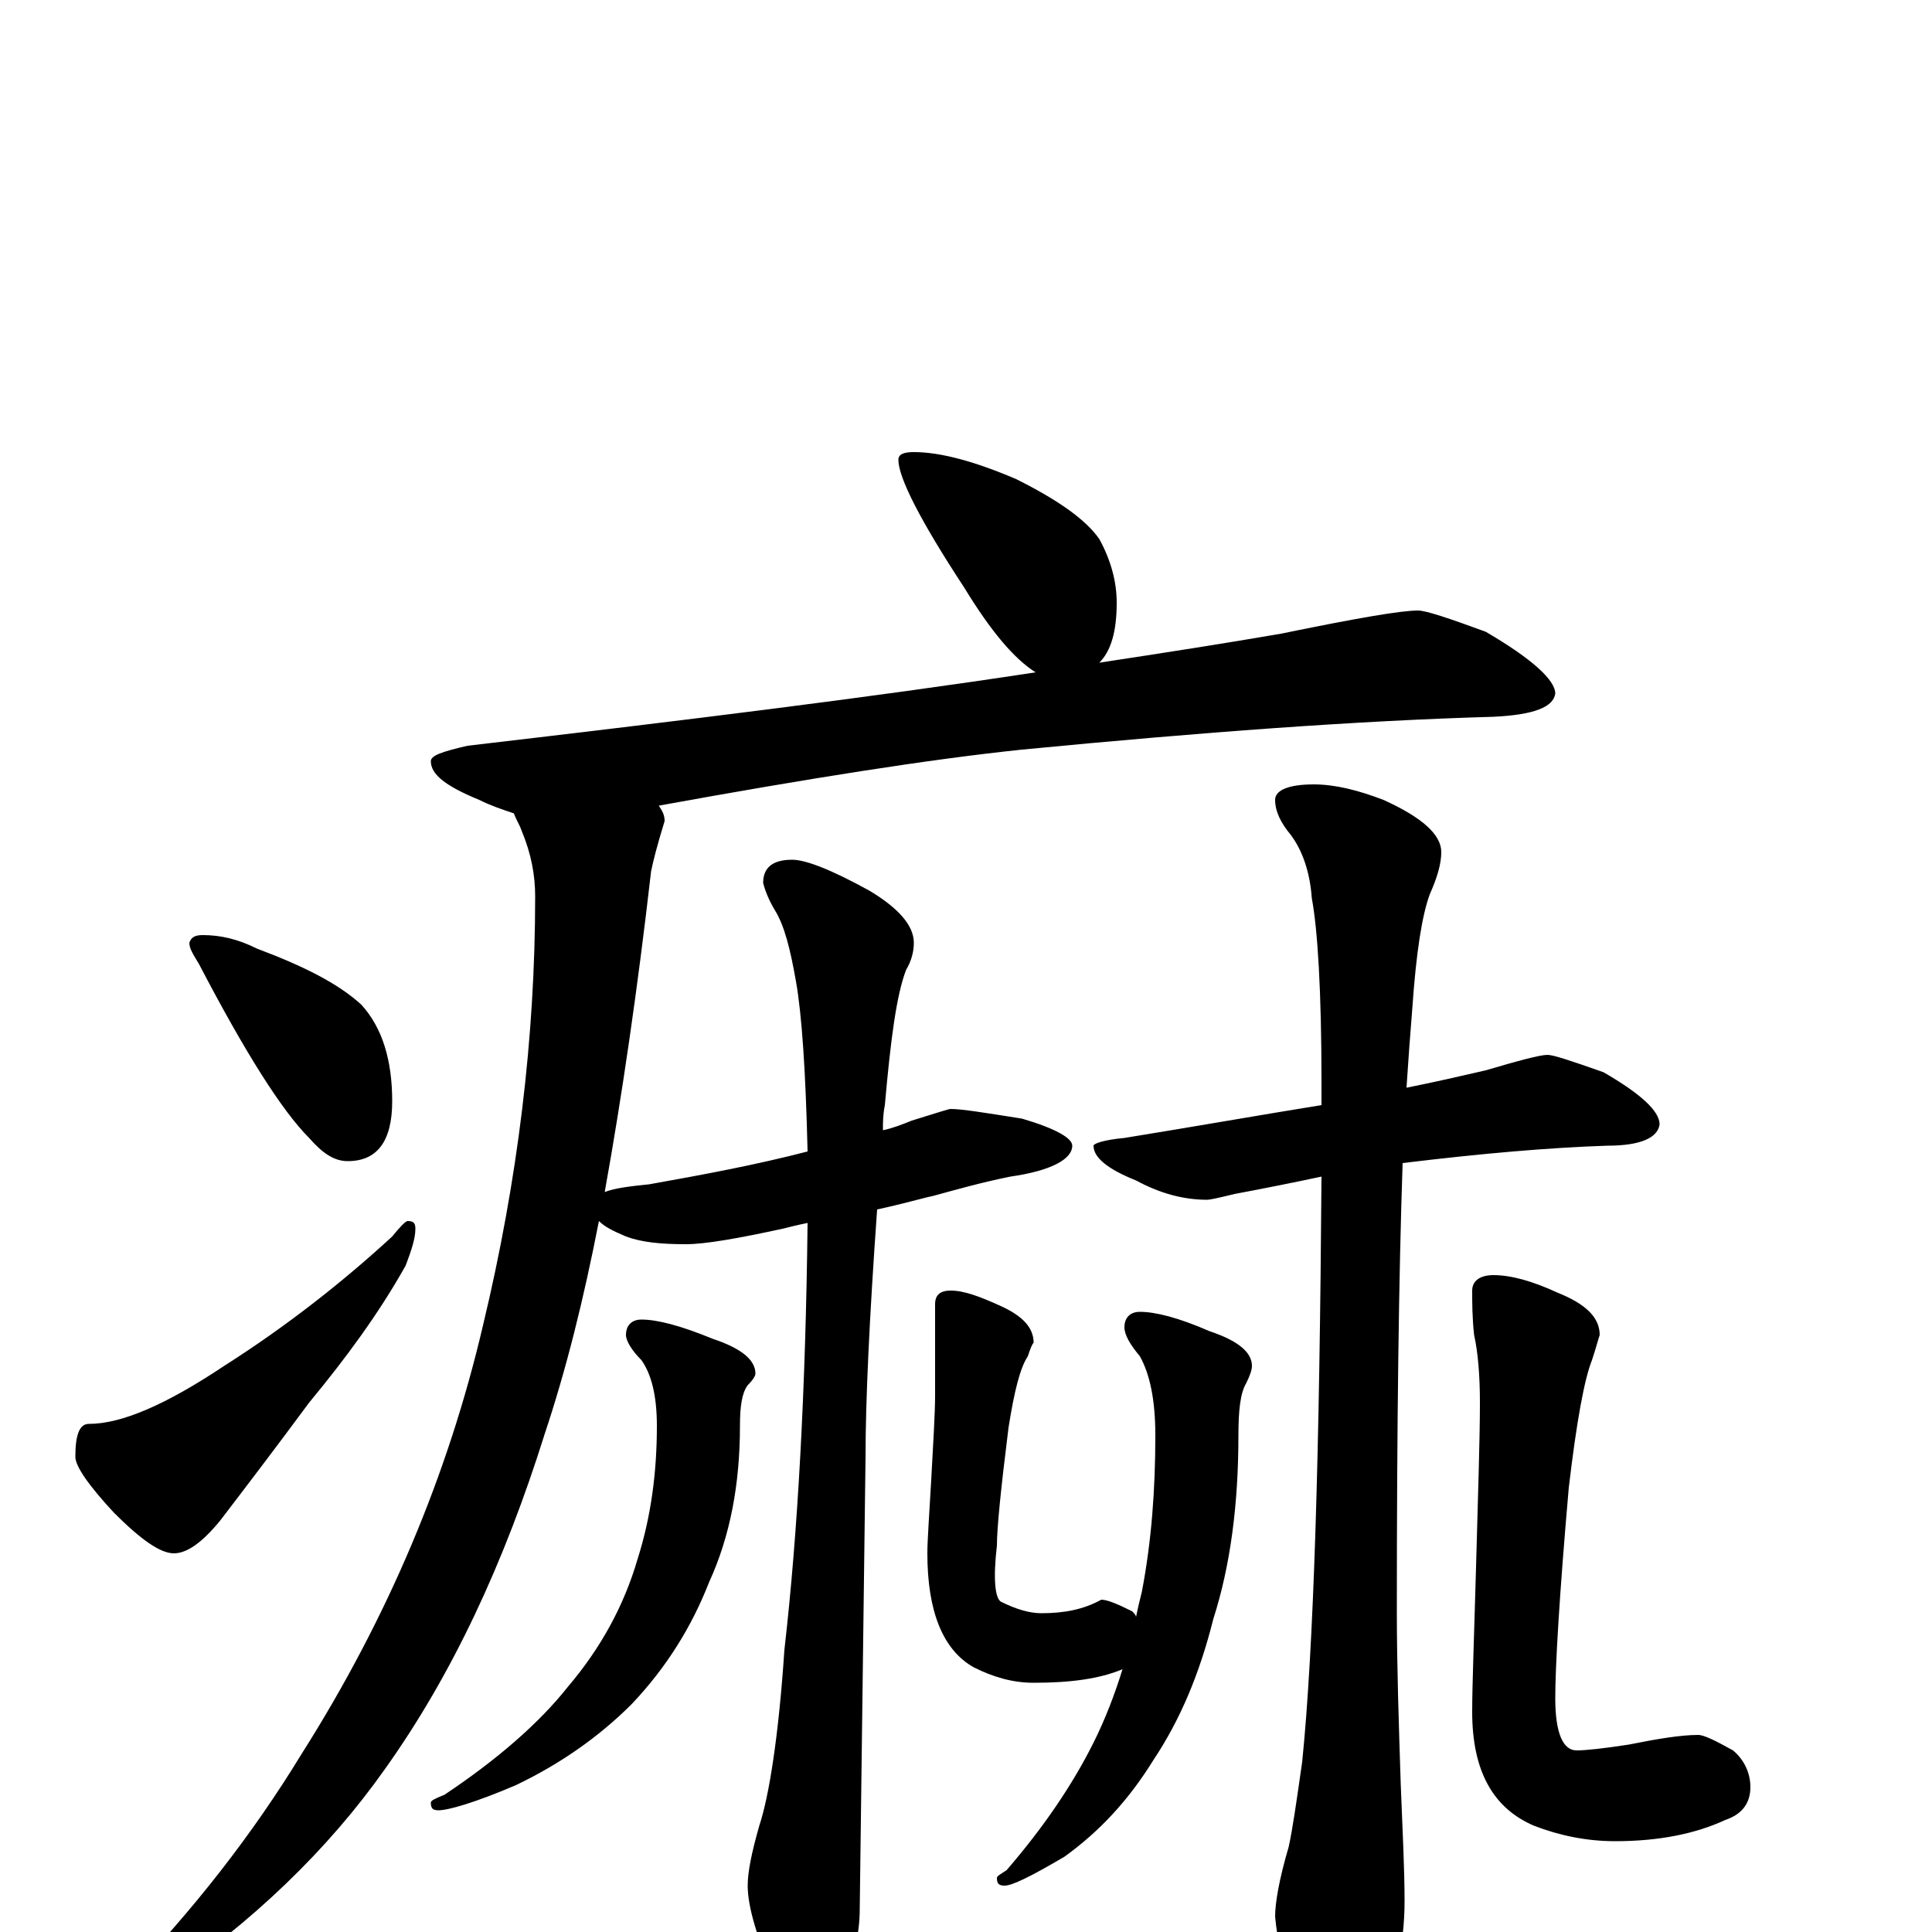 <?xml version="1.0" encoding="utf-8" ?>
<!DOCTYPE svg PUBLIC "-//W3C//DTD SVG 1.1//EN" "http://www.w3.org/Graphics/SVG/1.1/DTD/svg11.dtd">
<svg version="1.1" id="Layer_1" xmlns="http://www.w3.org/2000/svg" xmlns:xlink="http://www.w3.org/1999/xlink" x="0px" y="145px" width="1000px" height="1000px" viewBox="0 0 1000 1000" enable-background="new 0 0 1000 1000" xml:space="preserve">
<g id="Layer_1">
<path id="glyph" transform="matrix(1 0 0 -1 0 1000)" d="M473,766C487,766 505,761 526,752C548,741 562,731 569,721C575,710 578,699 578,688C578,673 575,663 569,657C602,662 634,667 663,672C702,680 725,684 734,684C738,684 750,680 769,673C793,659 805,648 805,641C804,634 794,630 773,629C703,627 622,621 529,612C481,607 418,597 341,583C343,580 344,578 344,575C340,562 338,554 337,549C330,488 322,433 313,383C318,385 326,386 336,387C364,392 391,397 418,404C417,446 415,475 412,492C409,509 406,521 401,529C398,534 396,539 395,543C395,551 400,555 410,555C417,555 430,550 450,539C465,530 473,521 473,512C473,508 472,503 469,498C464,485 461,462 458,428C457,423 457,419 457,415C462,416 467,418 472,420C485,424 491,426 492,426C498,426 510,424 529,421C546,416 555,411 555,407C555,400 544,394 523,391C508,388 494,384 483,381C478,380 468,377 454,374C450,318 448,275 448,246C448,245 447,167 445,12C445,-1 442,-14 435,-29C430,-40 424,-46 418,-46C415,-46 409,-39 402,-26C392,-4 387,13 387,24C387,31 389,41 393,55C398,70 403,101 406,146C413,207 417,281 418,367C413,366 409,365 405,364C382,359 365,356 355,356C342,356 332,357 324,360C317,363 313,365 310,368C302,327 293,291 282,258C261,191 234,133 199,84C170,43 131,5 82,-28C76,-30 70,-31 63,-31l0,4C100,11 131,51 156,92C201,163 232,237 250,314C268,389 277,463 277,536C277,547 275,558 270,570C269,573 267,576 266,579C260,581 254,583 248,586C231,593 223,599 223,606C223,609 229,611 242,614C353,627 451,639 536,652C525,659 513,673 499,696C476,731 465,753 465,762C465,765 468,766 473,766M105,516C114,516 123,514 133,509C157,500 175,491 187,480C198,468 203,451 203,430C203,409 195,399 180,399C173,399 167,403 160,411C146,425 127,455 103,501C100,506 98,509 98,512C99,515 101,516 105,516M211,368C214,368 215,367 215,364C215,359 213,353 210,345C196,320 179,297 160,274C143,251 127,230 114,213C105,202 97,196 90,196C83,196 73,203 59,217C46,231 39,241 39,246C39,257 41,263 46,263C63,263 86,273 116,293C149,314 178,337 203,360C207,365 210,368 211,368M332,317C340,317 352,314 369,307C384,302 391,296 391,289C391,288 390,286 387,283C384,279 383,272 383,262C383,232 378,205 367,181C358,158 345,137 327,118C310,101 290,87 267,76C246,67 232,63 227,63C224,63 223,64 223,67C223,68 225,69 230,71C257,89 279,108 294,127C311,147 323,169 330,193C337,215 340,238 340,262C340,278 337,289 332,296C327,301 324,306 324,309C324,314 327,317 332,317M492,332C499,332 507,329 518,324C529,319 535,313 535,305C534,304 533,301 532,298C528,292 525,280 522,261C518,229 516,209 516,200C514,183 515,173 518,171C526,167 533,165 539,165C551,165 561,167 570,172C573,172 578,170 586,166C587,165 588,164 588,163C589,168 590,172 591,176C596,202 598,229 598,257C598,276 595,289 590,298C585,304 582,309 582,313C582,318 585,321 590,321C598,321 610,318 626,311C641,306 648,300 648,293C648,291 647,288 645,284C642,279 641,270 641,257C641,222 637,190 628,162C621,134 611,110 597,89C584,68 569,52 551,39C534,29 524,24 520,24C517,24 516,25 516,28C516,29 518,30 521,32C540,54 555,76 566,98C572,110 577,123 581,136C569,131 554,129 535,129C524,129 514,132 504,137C488,146 480,166 480,196C480,203 481,216 482,234C483,253 484,268 484,278l0,47C484,330 487,332 492,332M801,454C804,454 813,451 830,445C849,434 859,425 859,418C858,411 849,407 832,407C802,406 767,403 726,398C724,340 723,263 723,166C723,138 724,108 725,77C726,52 727,32 727,16C727,-7 722,-29 712,-49C705,-63 698,-70 691,-70C686,-70 680,-60 671,-41C664,-20 661,-3 660,8C660,15 662,27 667,44C669,53 671,67 674,88C680,147 683,248 684,391C670,388 655,385 639,382C631,380 626,379 625,379C613,379 601,382 588,389C573,395 566,401 566,407C566,408 571,410 582,411C619,417 653,423 684,428C684,433 684,437 684,440C684,487 682,519 679,535C678,549 674,560 668,568C663,574 660,580 660,586C660,591 667,594 680,594C691,594 703,591 716,586C736,577 746,568 746,559C746,553 744,546 740,537C736,526 733,507 731,478C730,466 729,452 728,437C743,440 756,443 769,446C786,451 797,454 801,454M773,340C782,340 793,337 806,331C821,325 828,318 828,309C827,306 826,302 824,296C820,286 816,264 812,230C807,173 805,137 805,121C805,103 809,94 816,94C821,94 830,95 843,97C858,100 870,102 879,102C882,102 888,99 897,94C903,89 906,82 906,75C906,67 902,61 893,58C878,51 859,47 836,47C821,47 807,50 794,55C773,64 762,83 762,114C762,128 763,153 764,189C765,226 766,255 766,274C766,288 765,300 763,309C762,318 762,326 762,332C762,337 766,340 773,340z"/>
</g>
</svg>
